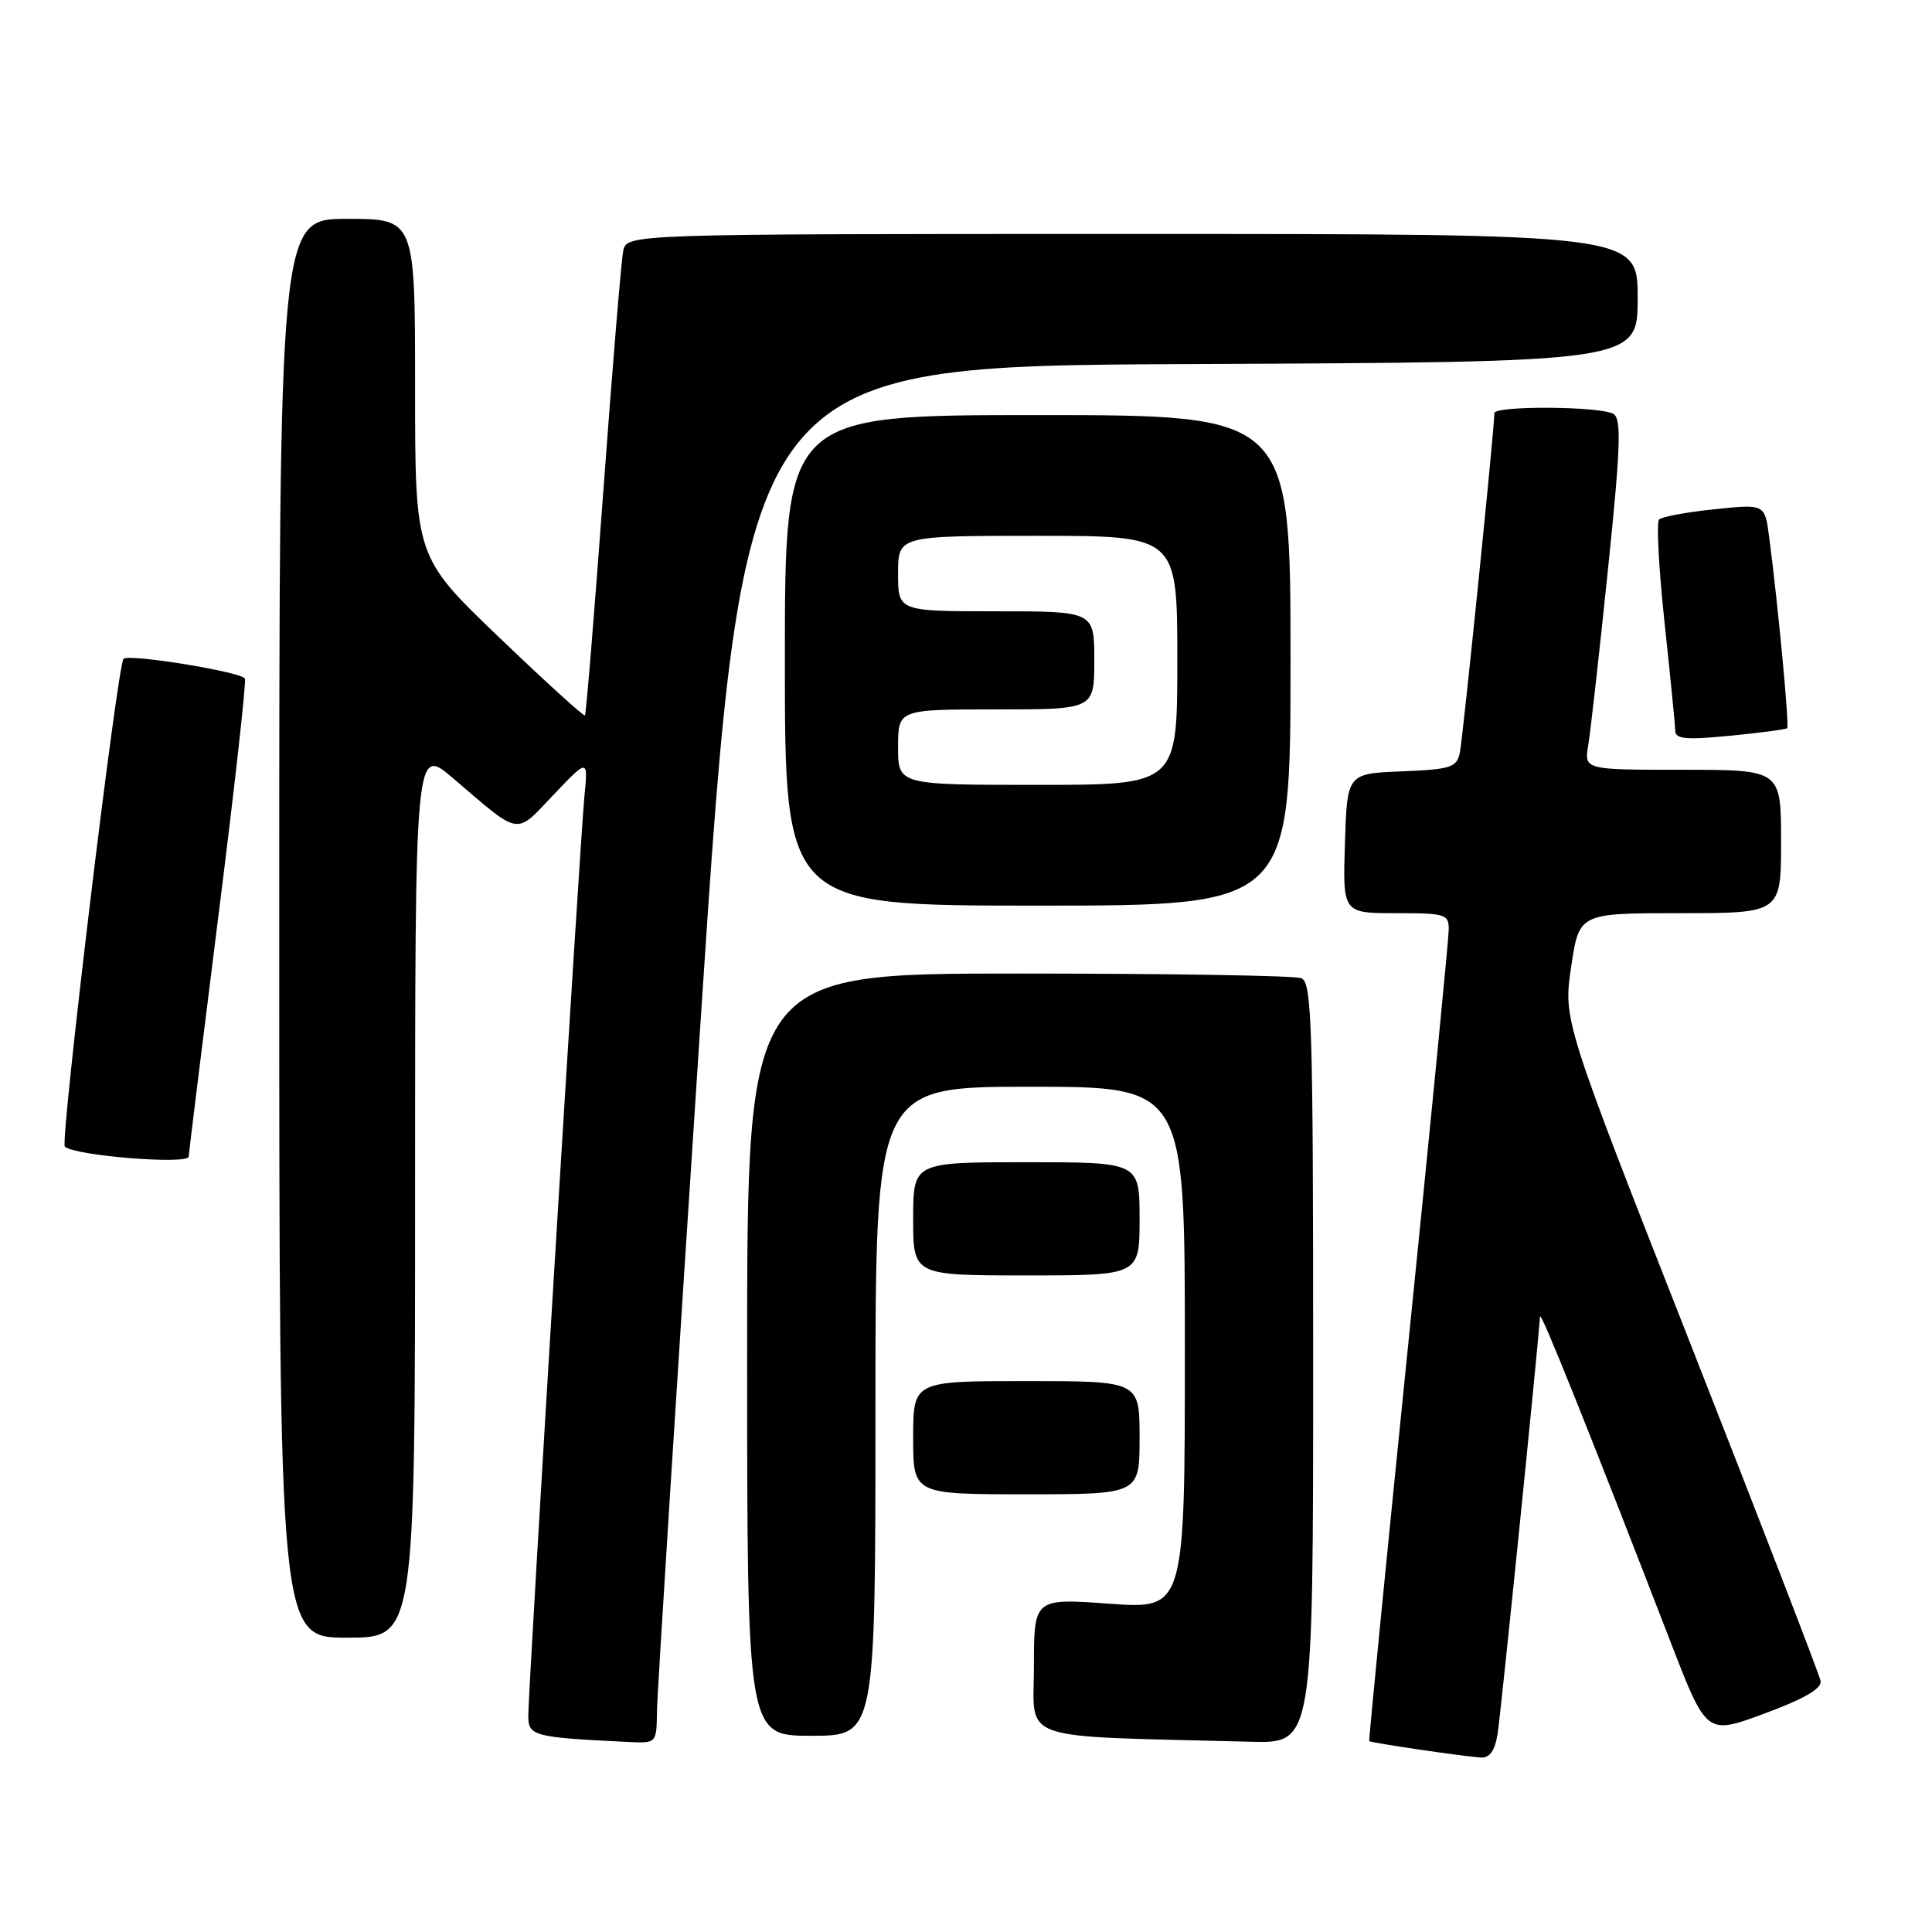<?xml version="1.0" encoding="UTF-8" standalone="no"?>
<!DOCTYPE svg PUBLIC "-//W3C//DTD SVG 1.1//EN" "http://www.w3.org/Graphics/SVG/1.1/DTD/svg11.dtd" >
<svg xmlns="http://www.w3.org/2000/svg" xmlns:xlink="http://www.w3.org/1999/xlink" version="1.1" viewBox="0 0 256 256">
 <g >
 <path fill="currentColor"
d=" M 198.44 229.75 C 198.85 227.24 203.76 178.91 204.06 174.44 C 204.12 173.56 210.53 189.54 221.41 217.70 C 226.13 229.90 226.13 229.90 233.81 227.05 C 239.06 225.11 241.42 223.74 241.24 222.74 C 241.09 221.93 233.36 201.90 224.06 178.23 C 207.14 135.19 207.14 135.19 208.19 128.09 C 209.24 121.00 209.24 121.00 222.62 121.00 C 236.00 121.00 236.00 121.00 236.00 111.50 C 236.00 102.00 236.00 102.00 222.95 102.00 C 209.91 102.00 209.91 102.00 210.45 98.75 C 210.75 96.96 211.92 86.54 213.05 75.59 C 214.73 59.34 214.87 55.54 213.81 54.86 C 212.18 53.82 197.99 53.73 198.01 54.75 C 198.05 56.48 193.85 97.69 193.44 99.71 C 193.03 101.70 192.29 101.94 185.74 102.21 C 178.50 102.50 178.50 102.50 178.21 111.75 C 177.92 121.00 177.92 121.00 184.96 121.00 C 191.60 121.00 192.00 121.13 191.96 123.25 C 191.95 124.49 189.54 149.12 186.61 178.00 C 183.68 206.88 181.35 230.59 181.43 230.70 C 181.59 230.93 193.50 232.68 196.20 232.88 C 197.39 232.96 198.07 232.01 198.44 229.75 Z  M 87.05 226.75 C 87.08 224.41 89.68 183.35 92.82 135.50 C 98.54 48.50 98.54 48.50 157.77 48.24 C 217.00 47.98 217.00 47.98 217.00 39.49 C 217.00 31.00 217.00 31.00 150.02 31.00 C 83.04 31.00 83.04 31.00 82.58 33.25 C 82.32 34.49 81.14 48.77 79.95 65.00 C 78.76 81.22 77.66 94.63 77.51 94.80 C 77.36 94.96 72.24 90.30 66.12 84.44 C 55.00 73.78 55.00 73.78 55.00 51.39 C 55.00 29.00 55.00 29.00 46.00 29.00 C 37.00 29.00 37.00 29.00 37.00 123.00 C 37.00 217.00 37.00 217.00 46.00 217.00 C 55.00 217.00 55.00 217.00 55.00 157.91 C 55.00 98.81 55.00 98.81 60.08 103.16 C 69.09 110.86 68.21 110.72 73.36 105.30 C 77.93 100.50 77.93 100.50 77.44 105.50 C 76.85 111.48 70.00 223.70 70.00 227.35 C 70.00 230.04 70.66 230.21 83.25 230.82 C 87.00 231.00 87.00 231.00 87.05 226.75 Z  M 174.00 180.61 C 174.00 135.58 173.83 130.15 172.42 129.61 C 171.55 129.27 154.67 129.00 134.92 129.00 C 99.00 129.00 99.00 129.00 99.00 179.50 C 99.00 230.00 99.00 230.00 107.50 230.00 C 116.00 230.00 116.00 230.00 116.00 187.00 C 116.00 144.00 116.00 144.00 136.50 144.00 C 157.00 144.00 157.00 144.00 157.00 178.61 C 157.00 213.22 157.00 213.22 147.00 212.50 C 137.00 211.78 137.00 211.78 137.00 220.86 C 137.00 230.93 134.26 229.98 165.75 230.79 C 174.00 231.00 174.00 231.00 174.00 180.61 Z  M 151.00 190.50 C 151.00 183.00 151.00 183.00 136.00 183.00 C 121.00 183.00 121.00 183.00 121.00 190.50 C 121.00 198.00 121.00 198.00 136.00 198.00 C 151.00 198.00 151.00 198.00 151.00 190.50 Z  M 151.00 161.50 C 151.00 154.00 151.00 154.00 136.00 154.00 C 121.00 154.00 121.00 154.00 121.00 161.50 C 121.00 169.00 121.00 169.00 136.00 169.00 C 151.00 169.00 151.00 169.00 151.00 161.50 Z  M 25.01 153.25 C 25.01 152.84 26.78 138.56 28.92 121.52 C 31.07 104.48 32.66 90.25 32.45 89.91 C 31.89 89.01 17.06 86.60 16.37 87.30 C 15.54 88.13 7.95 151.28 8.59 151.93 C 9.81 153.14 25.00 154.36 25.01 153.25 Z  M 171.00 87.50 C 171.00 55.00 171.00 55.00 137.50 55.00 C 104.00 55.00 104.00 55.00 104.00 87.50 C 104.00 120.00 104.00 120.00 137.50 120.00 C 171.00 120.00 171.00 120.00 171.00 87.50 Z  M 236.81 96.49 C 237.12 96.22 235.57 79.84 234.42 71.14 C 233.85 66.78 233.85 66.78 227.17 67.48 C 223.50 67.86 220.20 68.47 219.83 68.84 C 219.47 69.20 219.80 75.35 220.56 82.50 C 221.33 89.65 221.97 96.11 221.98 96.85 C 222.00 97.93 223.48 98.06 229.25 97.49 C 233.24 97.10 236.64 96.65 236.81 96.49 Z  M 119.00 99.00 C 119.00 94.00 119.00 94.00 132.00 94.00 C 145.00 94.00 145.00 94.00 145.00 87.50 C 145.00 81.00 145.00 81.00 132.00 81.00 C 119.00 81.00 119.00 81.00 119.00 76.00 C 119.00 71.00 119.00 71.00 137.50 71.00 C 156.00 71.00 156.00 71.00 156.00 87.50 C 156.00 104.00 156.00 104.00 137.50 104.00 C 119.00 104.00 119.00 104.00 119.00 99.00 Z "/>
</g>
</svg>